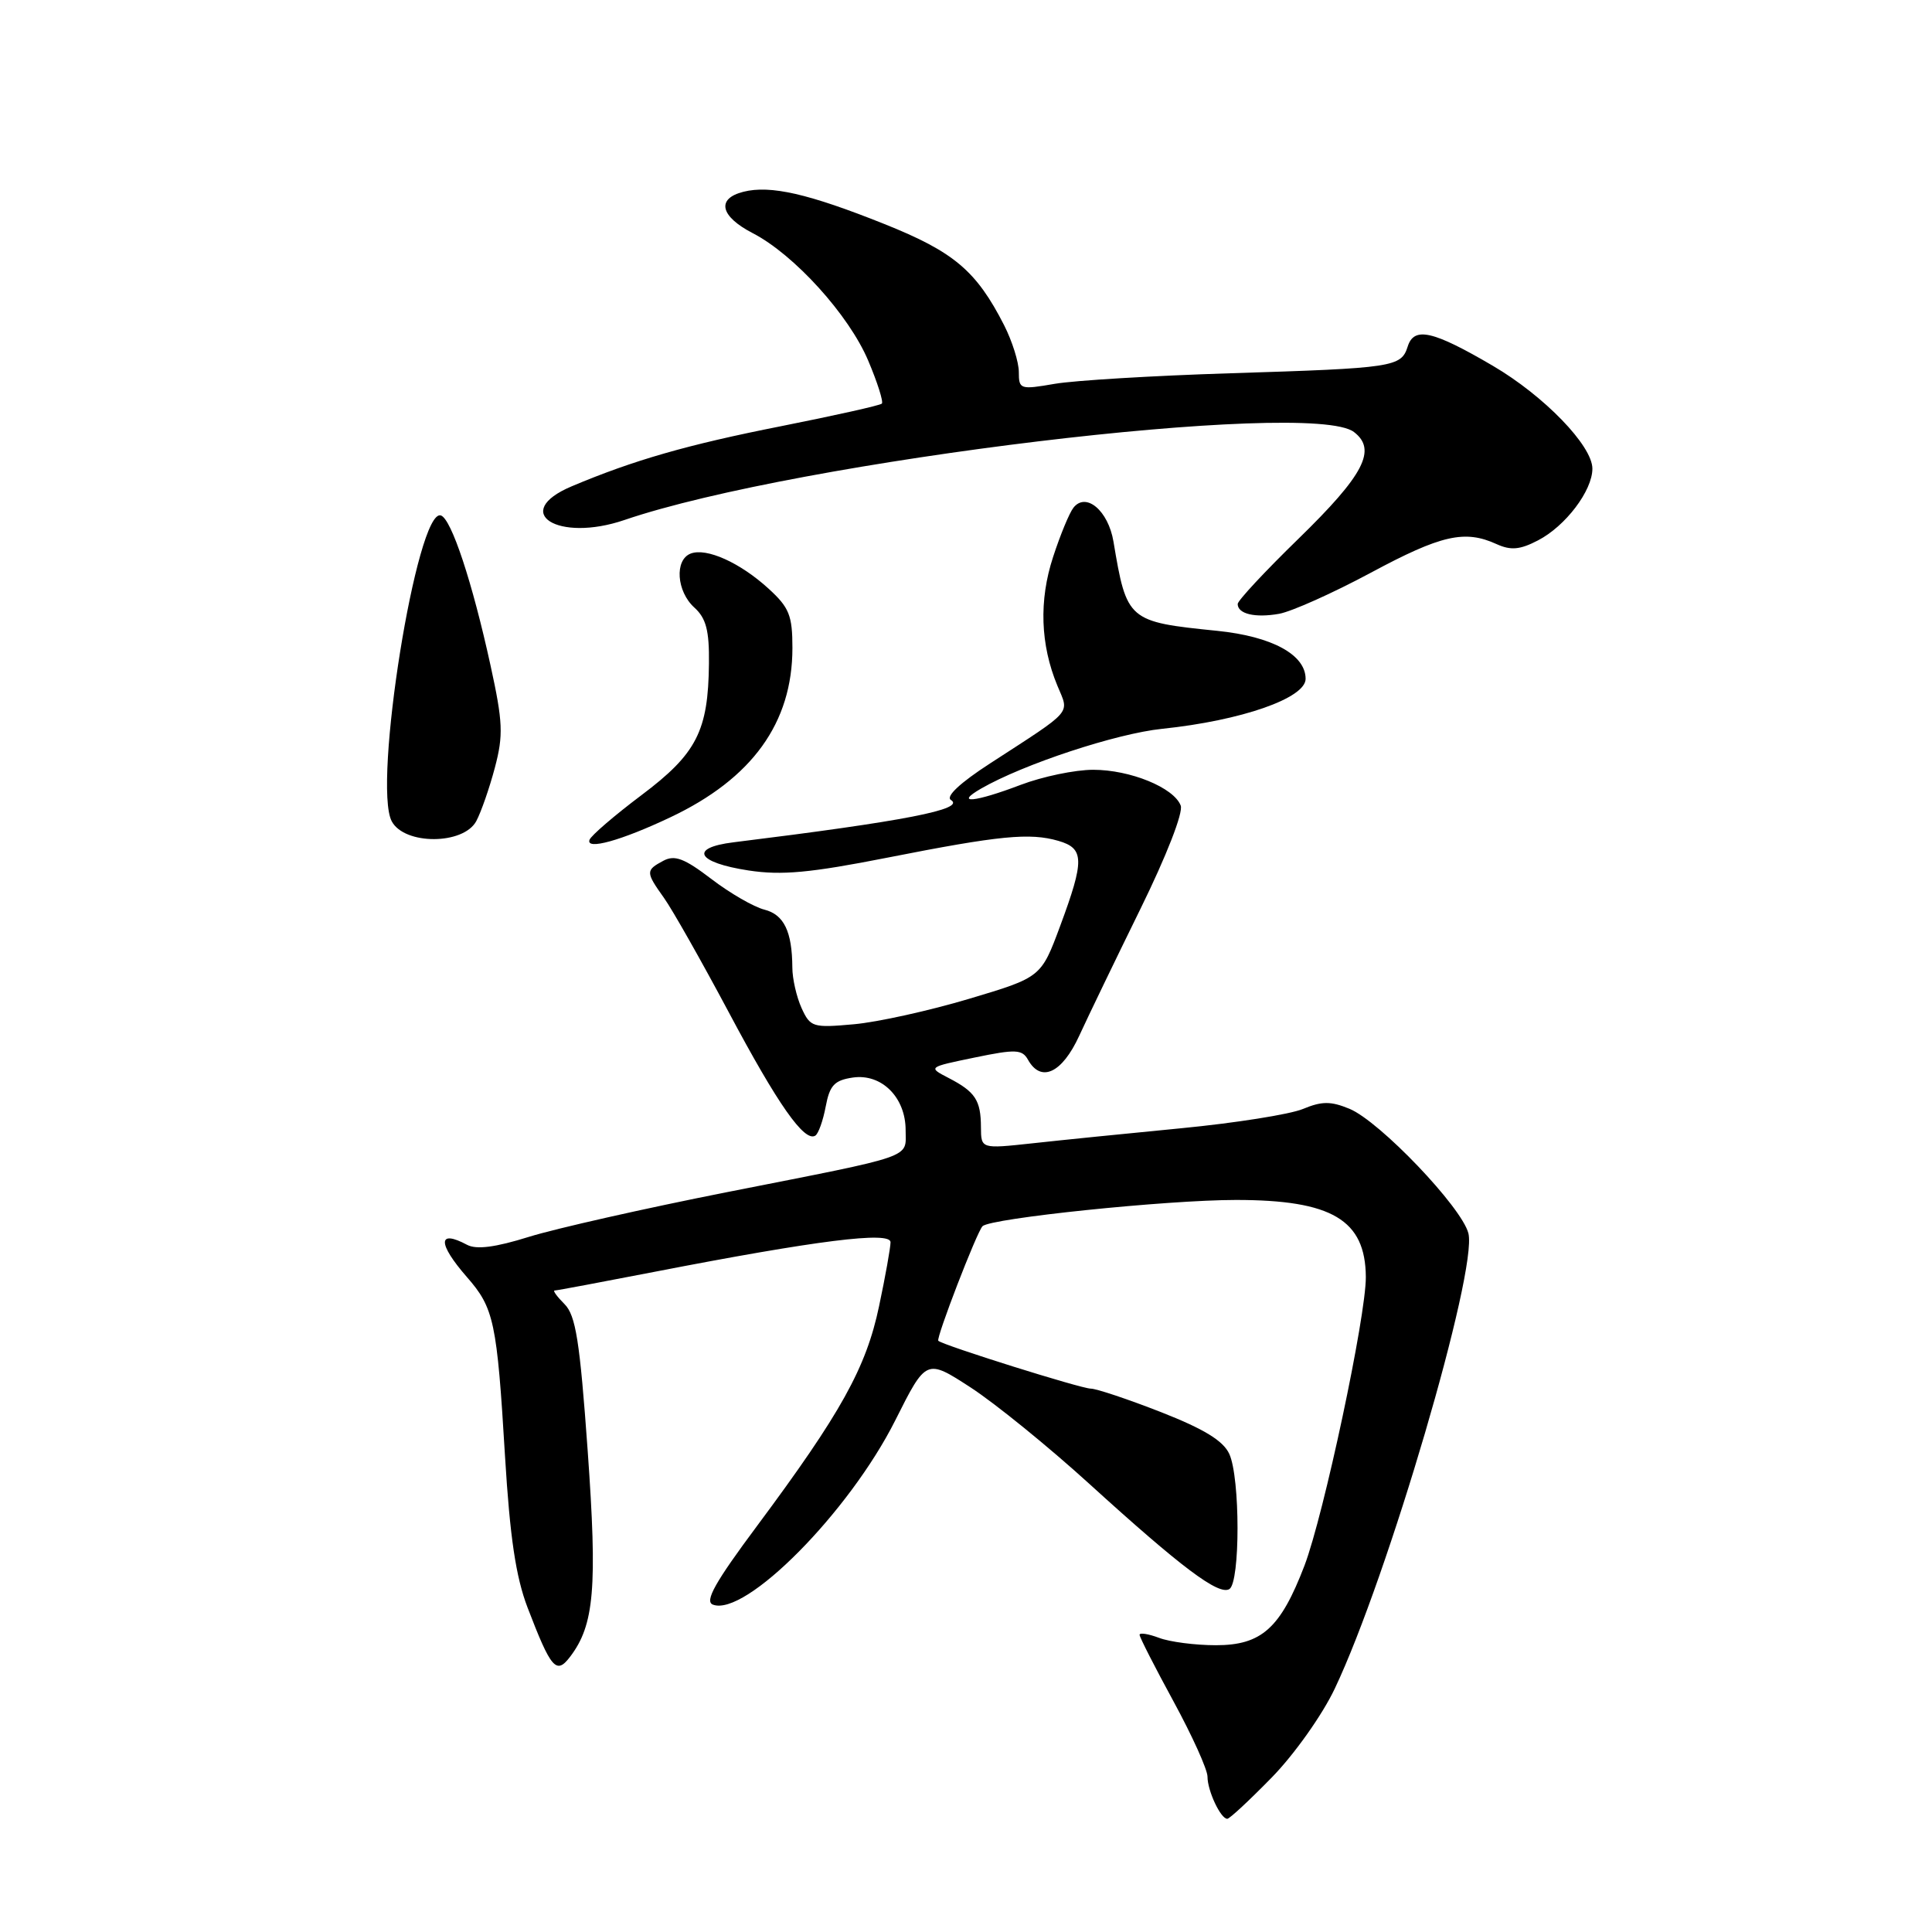 <?xml version="1.0" encoding="UTF-8" standalone="no"?>
<!DOCTYPE svg PUBLIC "-//W3C//DTD SVG 1.1//EN" "http://www.w3.org/Graphics/SVG/1.1/DTD/svg11.dtd" >
<svg xmlns="http://www.w3.org/2000/svg" xmlns:xlink="http://www.w3.org/1999/xlink" version="1.1" viewBox="0 0 256 256">
 <g >
 <path fill="currentColor"
d=" M 168.53 235.51 C 171.50 232.47 175.21 227.24 176.86 223.76 C 183.88 209.00 195.81 168.36 194.57 163.42 C 193.70 159.97 182.82 148.58 178.81 146.92 C 176.33 145.90 175.16 145.90 172.63 146.95 C 170.91 147.66 163.65 148.81 156.50 149.50 C 149.35 150.19 140.46 151.09 136.75 151.50 C 130.00 152.23 130.00 152.23 129.98 149.37 C 129.97 145.79 129.23 144.67 125.72 142.85 C 122.94 141.41 122.94 141.41 129.14 140.13 C 134.60 139.00 135.44 139.04 136.22 140.43 C 137.94 143.50 140.73 142.20 143.00 137.25 C 144.20 134.64 147.86 127.06 151.12 120.42 C 154.56 113.42 156.81 107.66 156.45 106.74 C 155.54 104.36 149.76 102.00 144.85 102.00 C 142.46 102.00 138.13 102.90 135.24 104.00 C 129.14 106.32 126.38 106.58 130.00 104.49 C 135.61 101.26 147.90 97.20 154.00 96.57 C 164.49 95.48 173.00 92.51 173.00 89.95 C 173.00 86.75 168.55 84.33 161.30 83.59 C 149.45 82.39 149.30 82.26 147.54 71.76 C 146.85 67.66 143.90 65.17 142.24 67.27 C 141.70 67.95 140.49 70.88 139.54 73.80 C 137.65 79.56 137.85 85.42 140.11 90.86 C 141.69 94.68 142.37 93.90 131.17 101.17 C 127.23 103.72 125.27 105.55 126.00 106.00 C 127.99 107.23 119.92 108.80 97.19 111.61 C 91.27 112.34 92.31 114.29 99.18 115.34 C 103.56 116.01 107.35 115.66 117.60 113.64 C 132.51 110.70 136.45 110.32 140.25 111.42 C 143.68 112.42 143.72 113.96 140.48 122.69 C 137.95 129.50 137.95 129.50 128.40 132.35 C 123.15 133.92 116.28 135.44 113.14 135.72 C 107.70 136.21 107.37 136.11 106.21 133.57 C 105.55 132.11 104.99 129.69 104.99 128.20 C 104.96 123.42 103.88 121.19 101.28 120.53 C 99.89 120.18 96.73 118.36 94.26 116.47 C 90.67 113.73 89.40 113.25 87.89 114.06 C 85.54 115.32 85.54 115.55 87.99 118.99 C 89.09 120.53 92.95 127.35 96.57 134.14 C 103.07 146.36 106.59 151.37 108.03 150.48 C 108.44 150.23 109.06 148.49 109.41 146.62 C 109.94 143.81 110.56 143.14 113.01 142.78 C 116.81 142.23 120.00 145.40 120.00 149.75 C 120.00 153.53 121.54 152.99 96.46 157.94 C 85.48 160.11 73.61 162.79 70.08 163.89 C 65.64 165.28 63.13 165.60 61.90 164.95 C 57.98 162.85 57.97 164.75 61.87 169.22 C 65.46 173.32 65.85 175.12 66.92 193.00 C 67.57 203.70 68.35 208.94 69.90 213.00 C 73.02 221.14 73.71 221.94 75.54 219.53 C 78.75 215.32 79.17 210.42 77.87 192.21 C 76.83 177.69 76.29 174.29 74.80 172.80 C 73.81 171.81 73.22 171.00 73.49 171.00 C 73.76 171.00 79.73 169.88 86.74 168.52 C 108.23 164.35 118.00 163.12 118.00 164.60 C 118.00 165.30 117.32 169.12 116.48 173.08 C 114.77 181.24 111.42 187.26 100.33 202.17 C 94.75 209.66 93.33 212.19 94.46 212.62 C 98.75 214.27 112.51 200.37 118.62 188.22 C 122.73 180.03 122.73 180.03 128.62 183.85 C 131.85 185.95 138.91 191.68 144.31 196.59 C 156.54 207.71 161.49 211.43 162.90 210.56 C 164.34 209.67 164.34 195.83 162.89 192.66 C 162.09 190.91 159.56 189.36 153.83 187.11 C 149.45 185.40 145.27 184.00 144.53 184.00 C 143.26 184.00 124.90 178.24 124.33 177.66 C 124.00 177.33 129.44 163.22 130.19 162.48 C 131.25 161.42 154.60 159.00 163.78 159.00 C 176.49 159.00 180.93 161.64 180.98 169.21 C 181.01 174.41 175.40 200.76 172.85 207.45 C 169.67 215.75 167.17 218.00 161.11 218.00 C 158.37 218.00 154.98 217.56 153.57 217.02 C 152.15 216.49 151.00 216.31 151.00 216.62 C 151.00 216.94 153.03 220.91 155.50 225.45 C 157.97 229.99 160.00 234.47 160.00 235.42 C 160.00 237.29 161.74 241.00 162.62 241.00 C 162.93 241.00 165.58 238.53 168.53 235.51 Z  M 88.82 108.30 C 99.67 103.17 105.00 95.78 105.00 85.86 C 105.00 81.55 104.58 80.50 101.84 78.00 C 98.06 74.55 93.62 72.55 91.52 73.35 C 89.36 74.18 89.64 78.36 92.00 80.50 C 93.56 81.91 93.99 83.53 93.94 87.90 C 93.85 96.86 92.32 99.86 85.00 105.36 C 81.42 108.05 78.33 110.71 78.12 111.27 C 77.58 112.69 82.30 111.39 88.82 108.30 Z  M 63.11 108.80 C 63.76 107.58 64.87 104.38 65.58 101.69 C 66.71 97.41 66.64 95.68 64.99 88.14 C 62.59 77.16 59.81 68.75 58.42 68.30 C 55.25 67.27 49.35 104.05 51.91 108.83 C 53.60 111.99 61.41 111.96 63.11 108.80 Z  M 181.62 75.90 C 190.96 70.88 194.09 70.17 198.31 72.10 C 200.19 72.95 201.40 72.85 203.78 71.61 C 207.43 69.73 211.00 65.02 211.00 62.10 C 211.00 59.06 204.60 52.45 197.81 48.47 C 189.86 43.81 187.37 43.25 186.53 45.91 C 185.66 48.64 184.74 48.78 163.00 49.46 C 152.82 49.78 142.36 50.41 139.75 50.86 C 135.18 51.65 135.00 51.59 135.00 49.30 C 135.00 47.99 134.12 45.20 133.05 43.09 C 129.37 35.88 126.40 33.37 117.20 29.69 C 107.15 25.67 102.09 24.51 98.51 25.41 C 94.89 26.32 95.42 28.66 99.75 30.90 C 105.24 33.74 112.48 41.73 115.04 47.78 C 116.27 50.68 117.08 53.25 116.85 53.48 C 116.62 53.72 110.59 55.06 103.46 56.48 C 91.07 58.93 83.95 60.98 75.75 64.44 C 67.59 67.89 73.91 71.92 82.75 68.90 C 105.72 61.06 173.65 52.86 179.40 57.24 C 182.48 59.59 180.75 62.92 172.03 71.41 C 167.61 75.71 164.00 79.59 164.00 80.03 C 164.00 81.35 166.31 81.90 169.50 81.33 C 171.15 81.03 176.61 78.59 181.62 75.90 Z "/>
</g>
</svg>